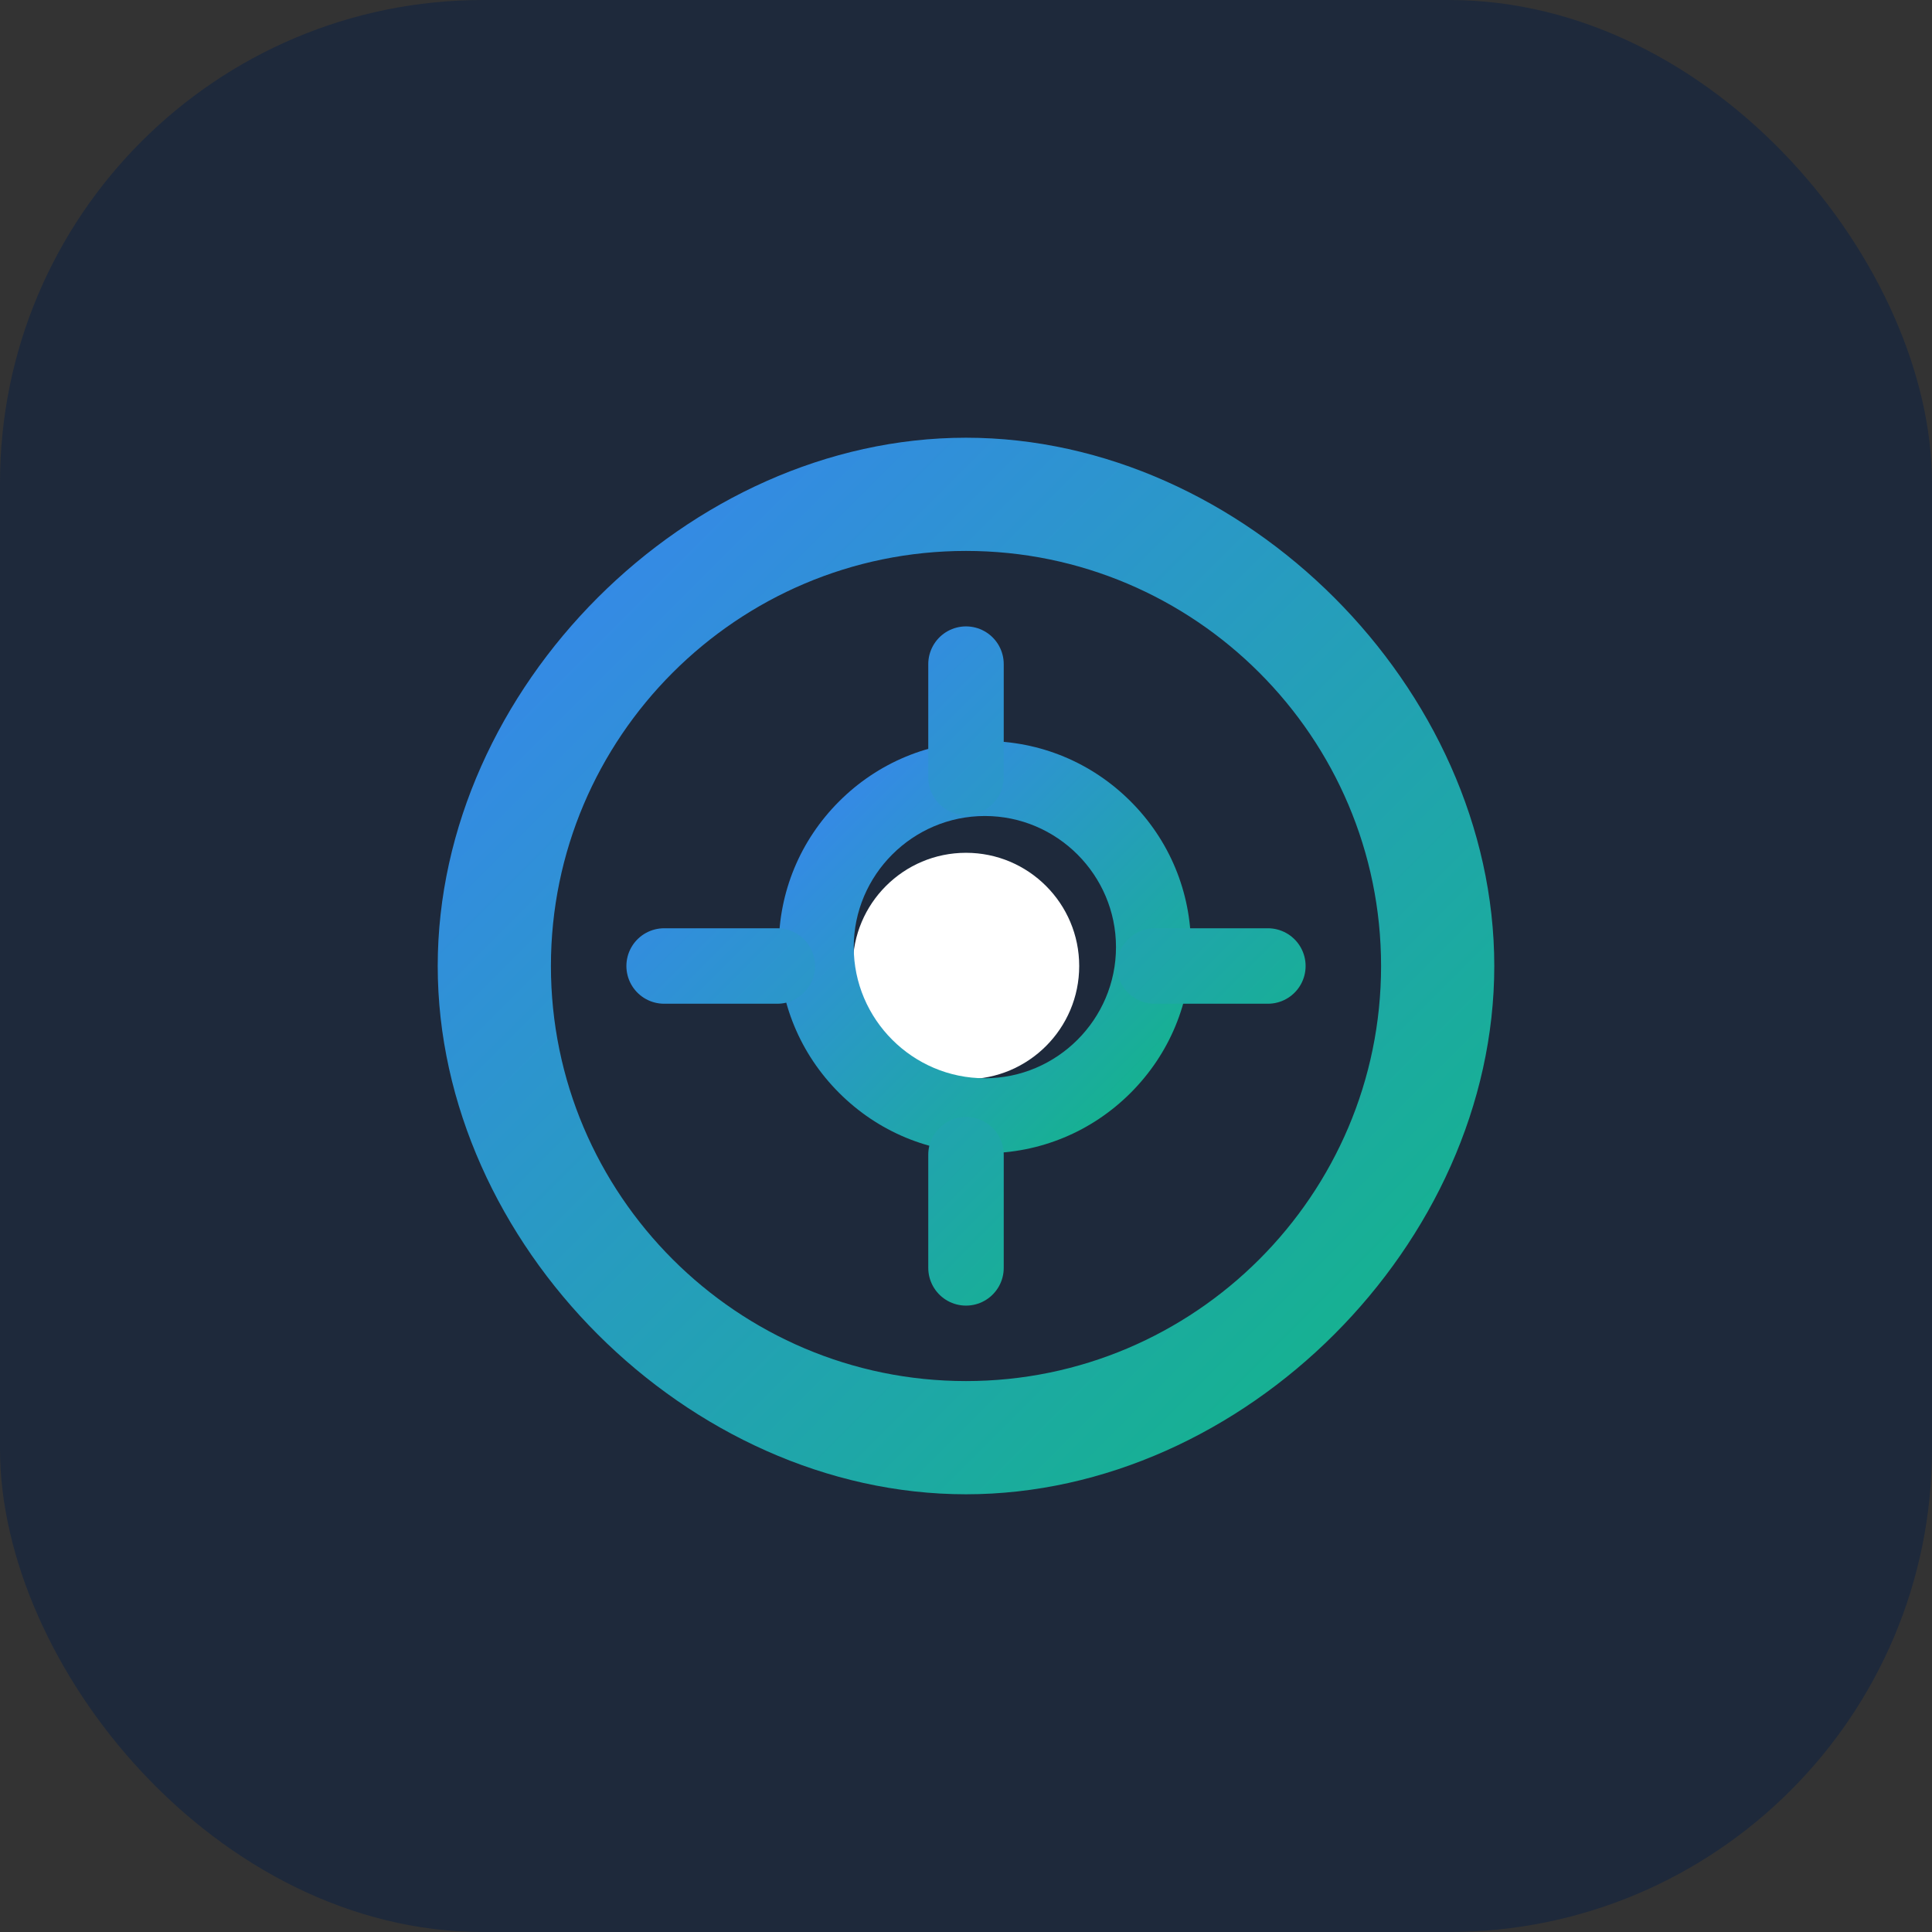 <svg xmlns="http://www.w3.org/2000/svg" width="512" height="512" viewBox="0 0 512 512">
  <rect x="0" y="0" width="512" height="512" fill="#333333" stroke="none"/>
  <defs>
    <linearGradient id="gradient" x1="0%" y1="0%" x2="100%" y2="100%">
      <stop offset="0%" stop-color="#3B82F6" />
      <stop offset="100%" stop-color="#10B981" />
    </linearGradient>
  </defs>
  <rect width="512" height="512" rx="128" fill="#1E293B" />
  <g transform="translate(96, 96) scale(0.625)">
    <path d="M256 32C138.2 32 32 138.2 32 256s106.2 224 224 224 224-106.2 224-224S373.8 32 256 32zm0 400c-97 0-176-79-176-176S159 80 256 80s176 79 176 176-79 176-176 176z" fill="url(#gradient)" />
    <path d="M304 256c0 26.5-21.5 48-48 48s-48-21.5-48-48 21.5-48 48-48 48 21.5 48 48z" fill="white" />
    <path d="M325.8 186.2c-16.5-16.5-38.4-25.6-61.8-25.6-23.3 0-45.3 9.1-61.8 25.6-16.5 16.5-25.6 38.4-25.6 61.8s9.1 45.3 25.6 61.8c16.5 16.5 38.4 25.6 61.8 25.6 23.3 0 45.3-9.1 61.8-25.6 16.5-16.5 25.6-38.4 25.6-61.8s-9.1-45.3-25.6-61.8zm-61.8 117.4c-30.6 0-55.6-25-55.6-55.6s25-55.6 55.6-55.6 55.6 25 55.6 55.6-25 55.6-55.6 55.6z" fill="url(#gradient)" />
    <path d="M256 128v48M256 336v48M128 256h48M336 256h48" stroke="url(#gradient)" stroke-width="32" stroke-linecap="round" />
  </g>
</svg> 